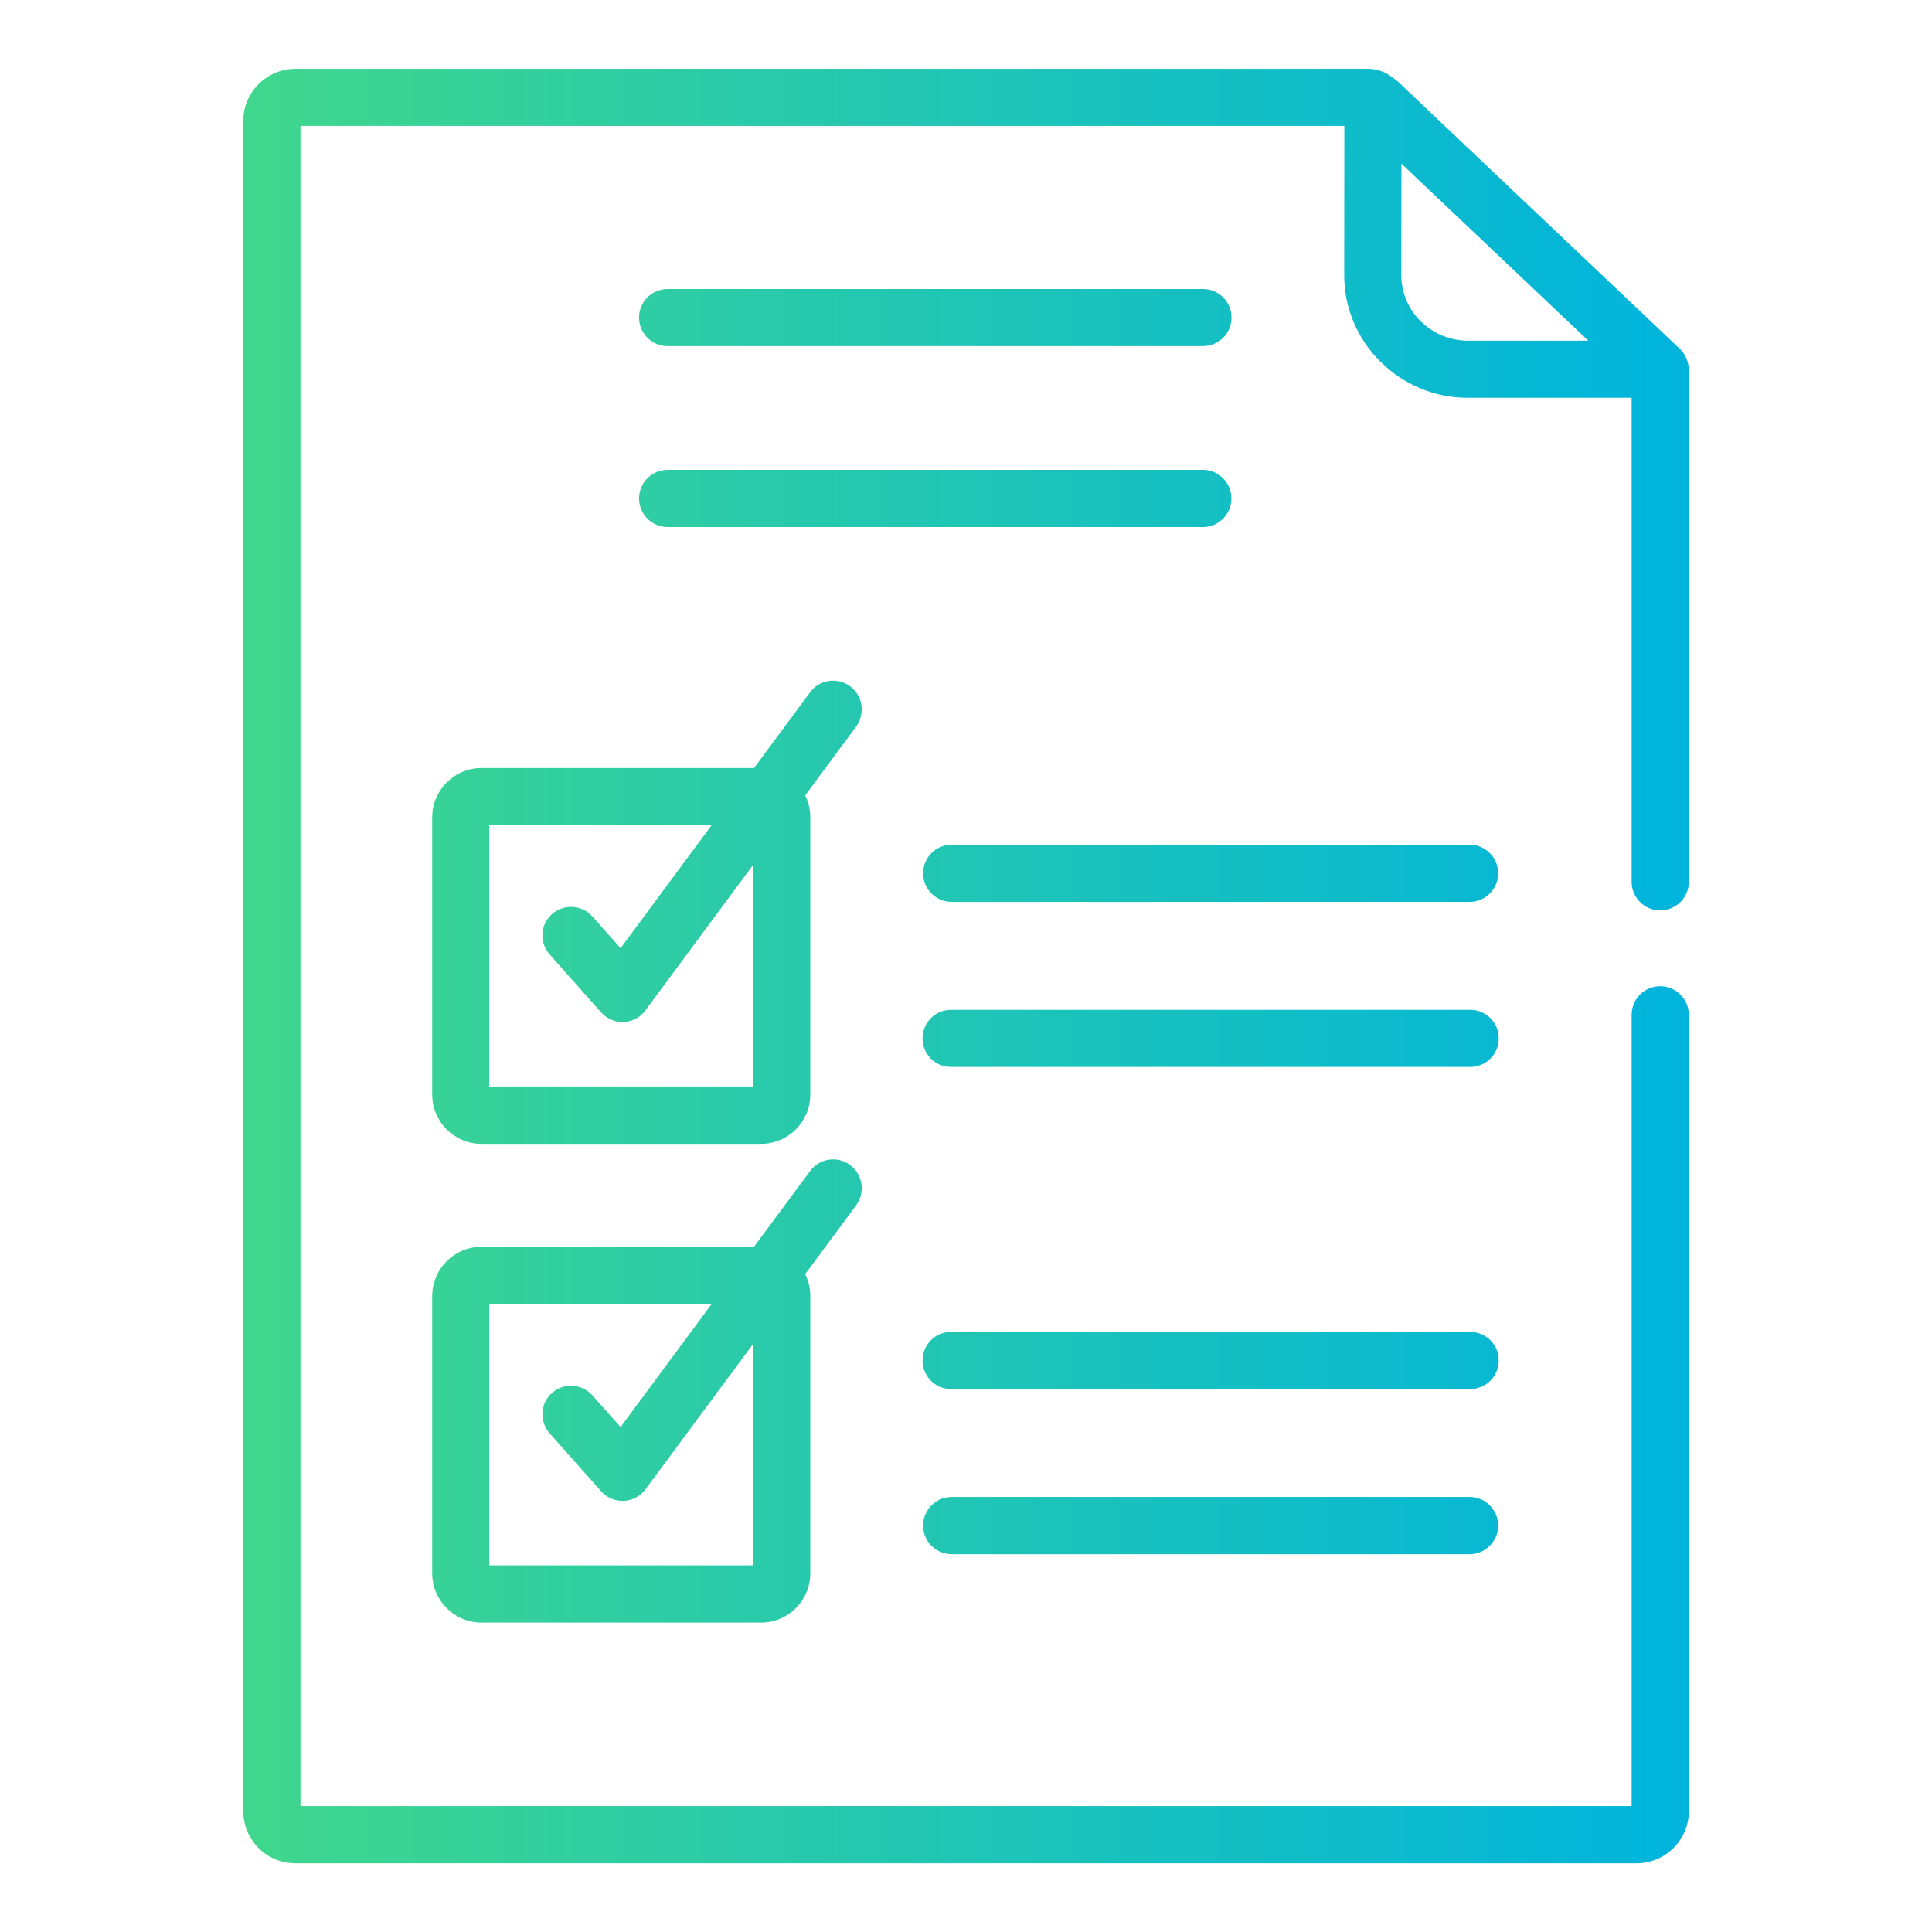 <?xml version="1.0" encoding="utf-8"?>
<!-- Generator: Adobe Illustrator 25.2.1, SVG Export Plug-In . SVG Version: 6.00 Build 0)  -->
<svg version="1.1" id="Capa_1" xmlns="http://www.w3.org/2000/svg" xmlns:xlink="http://www.w3.org/1999/xlink" x="0px" y="0px"
	 viewBox="0 0 143.18 143.19" style="enable-background:new 0 0 143.18 143.19;" xml:space="preserve">
<style type="text/css">
	.st0{fill:#F6F7F9;}
	.st1{fill:#6E6E6E;}
	.st2{fill:#FFFFFF;}
	.st3{fill:#DCDCDC;}
	.st4{fill:url(#Trazado_26198_4_);}
	.st5{fill:url(#Trazado_26199_4_);}
	.st6{fill:url(#Trazado_26200_4_);}
	.st7{fill:url(#Trazado_26201_4_);}
	.st8{fill:url(#Trazado_26202_4_);}
	.st9{fill:url(#Trazado_26203_4_);}
	.st10{fill:url(#Trazado_26204_4_);}
	.st11{fill:url(#Trazado_26205_4_);}
	.st12{fill:url(#Trazado_26206_4_);}
	.st13{fill:url(#Trazado_26207_4_);}
	.st14{fill:url(#Trazado_26208_4_);}
	.st15{fill:url(#Trazado_26209_4_);}
	.st16{fill:url(#Trazado_26210_4_);}
	.st17{fill:url(#Trazado_26211_4_);}
	.st18{fill:url(#Trazado_26212_4_);}
	.st19{fill:url(#Trazado_26213_4_);}
	.st20{fill:url(#Trazado_26214_4_);}
	.st21{fill:url(#Trazado_26215_4_);}
	.st22{fill:url(#Trazado_24566_9_);}
	.st23{fill:url(#Trazado_24567_9_);}
	.st24{fill:url(#Trazado_24568_9_);}
	.st25{fill:url(#Trazado_24569_9_);}
	.st26{fill:url(#Trazado_24570_9_);}
	.st27{fill:url(#Trazado_24571_9_);}
	.st28{fill:url(#Trazado_24572_9_);}
	.st29{fill:url(#Trazado_26216_4_);}
	.st30{fill:url(#Trazado_26217_4_);}
	.st31{fill:url(#Trazado_26218_4_);}
	.st32{fill:url(#Trazado_26336_1_);}
	.st33{fill:url(#Unión_52_1_);}
	.st34{fill:url(#Trazado_904_4_);}
	.st35{fill:url(#Trazado_905_4_);}
	.st36{fill:url(#Trazado_906_4_);}
	.st37{fill:url(#Trazado_24631_4_);}
	.st38{fill:url(#Trazado_24632_4_);}
	.st39{fill:url(#Trazado_24633_4_);}
	.st40{fill:url(#Trazado_24634_4_);}
	.st41{fill:url(#Trazado_24635_4_);}
	.st42{fill:url(#Trazado_24636_4_);}
	.st43{fill:url(#Trazado_24637_4_);}
	.st44{fill:url(#Trazado_24638_4_);}
	.st45{fill:url(#Trazado_24639_4_);}
	.st46{fill:url(#Trazado_24640_4_);}
	.st47{fill:url(#Trazado_884_3_);}
	.st48{fill:url(#Trazado_24616_3_);}
	.st49{fill:url(#Trazado_24617_3_);}
	.st50{fill:url(#Trazado_24618_3_);}
	.st51{fill:url(#Trazado_24619_3_);}
	.st52{fill:url(#Trazado_24620_3_);}
	.st53{fill:url(#Trazado_24621_3_);}
	.st54{fill:url(#Trazado_24622_3_);}
	.st55{fill:none;stroke:#CCCCCC;}
	.st56{fill:url(#Trazado_904-2_2_);}
	.st57{fill:url(#Trazado_905-2_2_);}
	.st58{fill:url(#Trazado_906-2_2_);}
	.st59{fill:url(#Trazado_24631-2_2_);}
	.st60{fill:url(#Trazado_24632-2_2_);}
	.st61{fill:url(#Trazado_24633-2_2_);}
	.st62{fill:url(#Trazado_24634-2_2_);}
	.st63{fill:url(#Trazado_24635-2_2_);}
	.st64{fill:url(#Trazado_24636-2_2_);}
	.st65{fill:url(#Trazado_24637-2_2_);}
	.st66{fill:url(#Trazado_24638-2_2_);}
	.st67{fill:url(#Trazado_24639-2_2_);}
	.st68{fill:url(#Trazado_24640-2_2_);}
	.st69{fill:url(#Trazado_884-2_1_);}
	.st70{fill:url(#Trazado_24616-2_1_);}
	.st71{fill:url(#Trazado_24617-2_1_);}
	.st72{fill:url(#Trazado_24618-2_1_);}
	.st73{fill:url(#Trazado_24619-2_1_);}
	.st74{fill:url(#Trazado_24620-2_1_);}
	.st75{fill:url(#Trazado_24621-2_1_);}
	.st76{fill:url(#Trazado_24622-2_1_);}
	.st77{fill:url(#Trazado_26355_1_);}
	.st78{opacity:0.2;fill:#26F70F;}
	.st79{fill:#F90D0D;}
	.st80{fill:none;stroke:#F90D0D;stroke-miterlimit:10;}
	.st81{fill:none;stroke:#FF2929;stroke-miterlimit:10;}
	.st82{opacity:0.2;}
	.st83{fill:#FF2929;}
	.st84{opacity:0.2;fill:#FF2929;}
	.st85{fill:#3366CC;}
	.st86{fill:none;stroke:#FFFFFF;}
	.st87{fill:#0070BA;}
	.st88{fill:#E3134D;}
	.st89{fill:#FEC20A;}
	.st90{fill:#70AF3D;}
	.st91{fill:#9B156E;}
	.st92{fill:#FBD015;}
	.st93{fill:#05569E;}
	.st94{fill:#D11F3E;}
	.st95{fill:none;}
	.st96{fill-rule:evenodd;clip-rule:evenodd;fill:#3366CC;}
	.st97{fill:none;stroke:#707070;}
	.st98{stroke:#FF2929;stroke-width:4;stroke-miterlimit:10;}
	.st99{fill:none;stroke:#FF2929;stroke-width:4;stroke-miterlimit:10;}
	.st100{fill:none;stroke:#000000;stroke-miterlimit:10;}
	.st101{fill:#41D78C;}
	.st102{fill:url(#Trazado_24869_3_);}
	.st103{fill:url(#Trazado_26191_3_);}
	.st104{fill:url(#Trazado_26192_3_);}
	.st105{fill:url(#Trazado_26193_3_);}
	.st106{fill:url(#Trazado_26194_3_);}
	.st107{fill:url(#Trazado_26195_3_);}
	.st108{fill:url(#Trazado_26196_3_);}
	.st109{fill:url(#Trazado_26197_3_);}
	.st110{fill:url(#Trazado_26198_5_);}
	.st111{fill:url(#Trazado_26199_5_);}
	.st112{fill:url(#Trazado_26200_5_);}
	.st113{fill:url(#Trazado_26201_5_);}
	.st114{fill:url(#Trazado_26202_5_);}
	.st115{fill:url(#Trazado_26203_5_);}
	.st116{fill:url(#Trazado_26204_5_);}
	.st117{fill:url(#Trazado_26205_5_);}
	.st118{fill:url(#Trazado_26206_5_);}
	.st119{fill:url(#Trazado_26207_5_);}
	.st120{fill:url(#Trazado_26208_5_);}
	.st121{fill:url(#Trazado_26209_5_);}
	.st122{fill:url(#Trazado_26210_5_);}
	.st123{fill:url(#Trazado_26211_5_);}
	.st124{fill:url(#Trazado_26212_5_);}
	.st125{fill:url(#Trazado_26213_5_);}
	.st126{fill:url(#Trazado_26214_5_);}
	.st127{fill:url(#Trazado_26215_5_);}
	.st128{fill:url(#Trazado_26216_5_);}
	.st129{fill:url(#Trazado_26217_5_);}
	.st130{fill:url(#Trazado_26218_5_);}
	.st131{fill:url(#Trazado_24566_10_);}
	.st132{fill:url(#Trazado_24567_10_);}
	.st133{fill:url(#Trazado_24568_10_);}
	.st134{fill:url(#Trazado_24569_10_);}
	.st135{fill:url(#Trazado_24570_10_);}
	.st136{fill:url(#Trazado_24571_10_);}
	.st137{fill:url(#Trazado_24572_10_);}
	.st138{fill:url(#Unión_55_1_);}
	.st139{fill:url(#Trazado_904_5_);}
	.st140{fill:url(#Trazado_905_5_);}
	.st141{fill:url(#Trazado_906_5_);}
	.st142{fill:url(#Trazado_24631_5_);}
	.st143{fill:url(#Trazado_24632_5_);}
	.st144{fill:url(#Trazado_24633_5_);}
	.st145{fill:url(#Trazado_24634_5_);}
	.st146{fill:url(#Trazado_24635_5_);}
	.st147{fill:url(#Trazado_24636_5_);}
	.st148{fill:url(#Trazado_24637_5_);}
	.st149{fill:url(#Trazado_24638_5_);}
	.st150{fill:url(#Trazado_24639_5_);}
	.st151{fill:url(#Trazado_24640_5_);}
	.st152{fill:url(#Rectángulo_3914-2_1_);}
	.st153{clip-path:url(#SVGID_6_);fill:#EBEEF0;}
	.st154{clip-path:url(#SVGID_6_);}
	.st155{opacity:0.2;clip-path:url(#SVGID_6_);fill:#26F70F;}
	.st156{opacity:0.1;clip-path:url(#SVGID_6_);}
	.st157{opacity:0.2;fill:#F90D0D;}
	.st158{fill:none;stroke:#FF0000;stroke-width:5;stroke-miterlimit:10;}
	.st159{clip-path:url(#SVGID_14_);fill:#EBEEF0;}
	.st160{clip-path:url(#SVGID_14_);}
	.st161{opacity:0.2;clip-path:url(#SVGID_14_);fill:#26F70F;}
	.st162{fill:none;stroke:#26F70F;stroke-width:7;stroke-miterlimit:10;}
	.st163{fill:url(#Rectángulo_3928_2_);}
	.st164{fill:#F0F2F4;}
	.st165{opacity:0.28;fill:none;stroke:#BEC8D2;enable-background:new    ;}
	.st166{fill:none;stroke:#E2E7EB;}
	.st167{fill:#00B4DC;}
	.st168{fill:url(#Trazado_24687_4_);}
	.st169{fill:url(#Trazado_24688_4_);}
	.st170{fill:url(#Trazado_24689_4_);}
	.st171{fill:url(#Trazado_24690_4_);}
	.st172{fill:url(#Rectángulo_1733_4_);}
	.st173{fill:url(#Rectángulo_1734_4_);}
	.st174{fill:url(#Rectángulo_1735_4_);}
	.st175{fill:url(#Trazado_24687_5_);}
	.st176{fill:url(#Trazado_24688_5_);}
	.st177{fill:url(#Trazado_24689_5_);}
	.st178{fill:url(#Trazado_24690_5_);}
	.st179{fill:url(#Rectángulo_1733_5_);}
	.st180{fill:url(#Rectángulo_1734_5_);}
	.st181{fill:url(#Rectángulo_1735_5_);}
	.st182{fill:url(#Trazado_24566_11_);}
	.st183{fill:url(#Trazado_24567_11_);}
	.st184{fill:url(#Trazado_24568_11_);}
	.st185{fill:url(#Trazado_24569_11_);}
	.st186{fill:url(#Trazado_24570_11_);}
	.st187{fill:url(#Trazado_24571_11_);}
	.st188{fill:url(#Trazado_24572_11_);}
	.st189{fill:url(#Trazado_26237_4_);}
	.st190{fill:url(#Trazado_26238_4_);}
	.st191{fill:url(#Trazado_26242_4_);}
	.st192{fill:url(#Trazado_26243_4_);}
	.st193{fill:url(#Trazado_26244_4_);}
	.st194{fill:url(#Trazado_26245_4_);}
	.st195{fill:url(#Trazado_26246_4_);}
	.st196{fill:url(#Trazado_26247_4_);}
	.st197{fill:url(#Trazado_26248_4_);}
	.st198{fill:url(#Trazado_26249_4_);}
	.st199{fill:url(#Trazado_26250_4_);}
	.st200{fill:url(#Trazado_26251_4_);}
	.st201{fill:url(#Trazado_26252_4_);}
	.st202{fill:url(#Trazado_26253_4_);}
	.st203{fill:url(#Trazado_26254_4_);}
	.st204{fill:url(#Trazado_26255_4_);}
	.st205{fill:url(#Trazado_26256_4_);}
	.st206{fill:url(#Trazado_26257_4_);}
	.st207{fill:url(#Trazado_26258_4_);}
	.st208{fill:url(#Trazado_26259_4_);}
	.st209{fill:url(#Trazado_26260_4_);}
	.st210{fill:url(#Trazado_26261_4_);}
	.st211{fill:url(#Trazado_26262_4_);}
	.st212{fill:url(#Trazado_26263_4_);}
	.st213{fill:url(#Trazado_26264_4_);}
	.st214{fill:url(#Trazado_26265_4_);}
	.st215{fill:url(#Trazado_26266_4_);}
	.st216{fill:url(#Trazado_26267_4_);}
	.st217{fill:url(#Trazado_26268_4_);}
	.st218{fill:url(#Trazado_26269_4_);}
	.st219{fill:url(#Trazado_26270_4_);}
	.st220{fill:url(#Trazado_26271_4_);}
	.st221{fill:url(#Trazado_26272_4_);}
	.st222{fill:url(#Trazado_26273_4_);}
	.st223{fill:url(#Trazado_26274_4_);}
	.st224{fill:url(#Trazado_26275_4_);}
	.st225{fill:url(#Trazado_26276_4_);}
	.st226{fill:url(#Trazado_26277_4_);}
	.st227{fill:url(#Trazado_26278_4_);}
	.st228{fill:url(#Trazado_26279_4_);}
	.st229{fill:url(#Trazado_26284_3_);}
	.st230{fill:url(#Trazado_26285_3_);}
	.st231{fill:url(#Trazado_26230_5_);}
	.st232{fill:url(#Trazado_26231_5_);}
	.st233{fill:url(#Trazado_26232_5_);}
	.st234{fill:url(#Rectángulo_3918_5_);}
	.st235{fill:url(#Rectángulo_3919_5_);}
	.st236{fill:url(#Rectángulo_3920_5_);}
	.st237{fill:url(#Rectángulo_3921_5_);}
	.st238{fill:url(#Rectángulo_3922_5_);}
	.st239{fill:url(#Rectángulo_3923_5_);}
	.st240{fill:url(#Rectángulo_3924_5_);}
	.st241{fill:url(#Rectángulo_3925_5_);}
	.st242{fill:url(#Rectángulo_3928_3_);}
	.st243{fill:url(#Trazado_24566_12_);}
	.st244{fill:url(#Trazado_24567_12_);}
	.st245{fill:url(#Trazado_24568_12_);}
	.st246{fill:url(#Trazado_24569_12_);}
	.st247{fill:url(#Trazado_24570_12_);}
	.st248{fill:url(#Trazado_24571_12_);}
	.st249{fill:url(#Trazado_24572_12_);}
	.st250{fill:url(#Trazado_26233_2_);}
	.st251{fill:url(#Trazado_26234_2_);}
	.st252{fill:url(#Trazado_26235_2_);}
	.st253{fill:url(#Trazado_26236_2_);}
	.st254{fill:url(#Trazado_26237_5_);}
	.st255{fill:url(#Trazado_26238_5_);}
	.st256{fill:url(#Trazado_26242_5_);}
	.st257{fill:url(#Trazado_26243_5_);}
	.st258{fill:url(#Trazado_26244_5_);}
	.st259{fill:url(#Trazado_26245_5_);}
	.st260{fill:url(#Trazado_26246_5_);}
	.st261{fill:url(#Trazado_26247_5_);}
	.st262{fill:url(#Trazado_26248_5_);}
	.st263{fill:url(#Trazado_26249_5_);}
	.st264{fill:url(#Trazado_26250_5_);}
	.st265{fill:url(#Trazado_26251_5_);}
	.st266{fill:url(#Trazado_26252_5_);}
	.st267{fill:url(#Trazado_26253_5_);}
	.st268{fill:url(#Trazado_26254_5_);}
	.st269{fill:url(#Trazado_26255_5_);}
	.st270{fill:url(#Trazado_26256_5_);}
	.st271{fill:url(#Trazado_26257_5_);}
	.st272{fill:url(#Trazado_26258_5_);}
	.st273{fill:url(#Trazado_26259_5_);}
	.st274{fill:url(#Trazado_26260_5_);}
	.st275{fill:url(#Trazado_26261_5_);}
	.st276{fill:url(#Trazado_26262_5_);}
	.st277{fill:url(#Trazado_26263_5_);}
	.st278{fill:url(#Trazado_26264_5_);}
	.st279{fill:url(#Trazado_26265_5_);}
	.st280{fill:url(#Trazado_26266_5_);}
	.st281{fill:url(#Trazado_26267_5_);}
	.st282{fill:url(#Trazado_26268_5_);}
	.st283{fill:url(#Trazado_26269_5_);}
	.st284{fill:url(#Trazado_26270_5_);}
	.st285{fill:url(#Trazado_26271_5_);}
	.st286{fill:url(#Trazado_26272_5_);}
	.st287{fill:url(#Trazado_26273_5_);}
	.st288{fill:url(#Trazado_26274_5_);}
	.st289{fill:url(#Trazado_26275_5_);}
	.st290{fill:url(#Trazado_26276_5_);}
	.st291{fill:url(#Trazado_26277_5_);}
	.st292{fill:url(#Trazado_26278_5_);}
	.st293{fill:url(#Trazado_26279_5_);}
	.st294{fill:url(#Trazado_26284_4_);}
	.st295{fill:url(#Trazado_26285_4_);}
	.st296{fill:url(#Trazado_26230_6_);}
	.st297{fill:url(#Trazado_26231_6_);}
	.st298{fill:url(#Trazado_26232_6_);}
	.st299{fill:url(#Rectángulo_3918_6_);}
	.st300{fill:url(#Rectángulo_3919_6_);}
	.st301{fill:url(#Rectángulo_3920_6_);}
	.st302{fill:url(#Rectángulo_3921_6_);}
	.st303{fill:url(#Rectángulo_3922_6_);}
	.st304{fill:url(#Rectángulo_3923_6_);}
	.st305{fill:url(#Rectángulo_3924_6_);}
	.st306{fill:url(#Rectángulo_3925_6_);}
	.st307{fill:none;stroke:#006495;stroke-linecap:square;stroke-miterlimit:10;stroke-dasharray:2,2;}
	.st308{fill:#262944;}
	.st309{fill:none;stroke:#FFFFFF;stroke-miterlimit:10;}
	.st310{fill:url(#Trazado_24869_4_);}
	.st311{fill:url(#Trazado_26191_5_);}
	.st312{fill:url(#Trazado_26192_5_);}
	.st313{fill:url(#Trazado_26193_5_);}
	.st314{fill:url(#Trazado_26194_5_);}
	.st315{fill:url(#Trazado_26195_5_);}
	.st316{fill:url(#Trazado_26196_5_);}
	.st317{fill:url(#Trazado_26197_5_);}
	.st318{fill:url(#Trazado_26198_6_);}
	.st319{fill:url(#Trazado_26199_6_);}
	.st320{fill:url(#Trazado_26200_6_);}
	.st321{fill:url(#Trazado_26201_6_);}
	.st322{fill:url(#Trazado_26202_6_);}
	.st323{fill:url(#Trazado_26203_6_);}
	.st324{fill:url(#Trazado_26204_6_);}
	.st325{fill:url(#Trazado_26205_6_);}
	.st326{fill:url(#Trazado_26206_6_);}
	.st327{fill:url(#Trazado_26207_6_);}
	.st328{fill:url(#Trazado_26208_6_);}
	.st329{fill:url(#Trazado_26209_6_);}
	.st330{fill:url(#Trazado_26210_6_);}
	.st331{fill:url(#Trazado_26211_6_);}
	.st332{fill:url(#Trazado_26212_6_);}
	.st333{fill:url(#Trazado_26213_6_);}
	.st334{fill:url(#Trazado_26214_6_);}
	.st335{fill:url(#Trazado_26215_6_);}
	.st336{fill:url(#Trazado_26216_6_);}
	.st337{fill:url(#Trazado_26217_6_);}
	.st338{fill:url(#Trazado_26218_6_);}
	.st339{fill:url(#Trazado_24566_13_);}
	.st340{fill:url(#Trazado_24567_13_);}
	.st341{fill:url(#Trazado_24568_13_);}
	.st342{fill:url(#Trazado_24569_13_);}
	.st343{fill:url(#Trazado_24570_13_);}
	.st344{fill:url(#Trazado_24571_13_);}
	.st345{fill:url(#Trazado_24572_13_);}
	.st346{fill:url(#Trazado_26354_3_);}
	.st347{fill:url(#Trazado_904_6_);}
	.st348{fill:url(#Trazado_905_6_);}
	.st349{fill:url(#Trazado_906_6_);}
	.st350{fill:url(#Trazado_24631_6_);}
	.st351{fill:url(#Trazado_24632_6_);}
	.st352{fill:url(#Trazado_24633_6_);}
	.st353{fill:url(#Trazado_24634_6_);}
	.st354{fill:url(#Trazado_24635_6_);}
	.st355{fill:url(#Trazado_24636_6_);}
	.st356{fill:url(#Trazado_24637_6_);}
	.st357{fill:url(#Trazado_24638_6_);}
	.st358{fill:url(#Trazado_24639_6_);}
	.st359{fill:url(#Trazado_24640_6_);}
	.st360{fill:url(#Trazado_884_4_);}
	.st361{fill:url(#Trazado_24616_4_);}
	.st362{fill:url(#Trazado_24617_4_);}
	.st363{fill:url(#Trazado_24618_4_);}
	.st364{fill:url(#Trazado_24619_4_);}
	.st365{fill:url(#Trazado_24620_4_);}
	.st366{fill:url(#Trazado_24621_4_);}
	.st367{fill:url(#Trazado_24622_4_);}
	.st368{fill:#FF6161;}
	.st369{fill:url(#Trazado_26233_5_);}
	.st370{fill:url(#Trazado_26234_5_);}
	.st371{fill:url(#Trazado_26235_5_);}
	.st372{fill:url(#Trazado_26236_5_);}
	.st373{fill:url(#Trazado_24566_14_);}
	.st374{fill:url(#Trazado_24567_14_);}
	.st375{fill:url(#Trazado_24568_14_);}
	.st376{fill:url(#Trazado_24569_14_);}
	.st377{fill:url(#Trazado_24570_14_);}
	.st378{fill:url(#Trazado_24571_14_);}
	.st379{fill:url(#Trazado_24572_14_);}
	.st380{fill:url(#Trazado_24566_15_);}
	.st381{fill:url(#Trazado_24567_15_);}
	.st382{fill:url(#Trazado_24568_15_);}
	.st383{fill:url(#Trazado_24569_15_);}
	.st384{fill:url(#Trazado_24570_15_);}
	.st385{fill:url(#Trazado_24571_15_);}
	.st386{fill:url(#Trazado_24572_15_);}
	.st387{fill:url(#Trazado_26237_6_);}
	.st388{fill:url(#Trazado_26238_6_);}
	.st389{fill:url(#Trazado_26242_6_);}
	.st390{fill:url(#Trazado_26243_6_);}
	.st391{fill:url(#Trazado_26244_6_);}
	.st392{fill:url(#Trazado_26245_6_);}
	.st393{fill:url(#Trazado_26246_6_);}
	.st394{fill:url(#Trazado_26247_6_);}
	.st395{fill:url(#Trazado_26248_6_);}
	.st396{fill:url(#Trazado_26249_6_);}
	.st397{fill:url(#Trazado_26250_6_);}
	.st398{fill:url(#Trazado_26251_6_);}
	.st399{fill:url(#Trazado_26252_6_);}
	.st400{fill:url(#Trazado_26253_6_);}
	.st401{fill:url(#Trazado_26254_6_);}
	.st402{fill:url(#Trazado_26255_6_);}
	.st403{fill:url(#Trazado_26256_6_);}
	.st404{fill:url(#Trazado_26257_6_);}
	.st405{fill:url(#Trazado_26258_6_);}
	.st406{fill:url(#Trazado_26259_6_);}
	.st407{fill:url(#Trazado_26260_6_);}
	.st408{fill:url(#Trazado_26261_6_);}
	.st409{fill:url(#Trazado_26262_6_);}
	.st410{fill:url(#Trazado_26263_6_);}
	.st411{fill:url(#Trazado_26264_6_);}
	.st412{fill:url(#Trazado_26265_6_);}
	.st413{fill:url(#Trazado_26266_6_);}
	.st414{fill:url(#Trazado_26267_6_);}
	.st415{fill:url(#Trazado_26268_6_);}
	.st416{fill:url(#Trazado_26269_6_);}
	.st417{fill:url(#Trazado_26270_6_);}
	.st418{fill:url(#Trazado_26271_6_);}
	.st419{fill:url(#Trazado_26272_6_);}
	.st420{fill:url(#Trazado_26273_6_);}
	.st421{fill:url(#Trazado_26274_6_);}
	.st422{fill:url(#Trazado_26275_6_);}
	.st423{fill:url(#Trazado_26276_6_);}
	.st424{fill:url(#Trazado_26277_6_);}
	.st425{fill:url(#Trazado_26278_6_);}
	.st426{fill:url(#Trazado_26279_6_);}
	.st427{fill:url(#Trazado_26284_6_);}
	.st428{fill:url(#Trazado_26285_6_);}
	.st429{fill:url(#Trazado_26230_7_);}
	.st430{fill:url(#Trazado_26231_7_);}
	.st431{fill:url(#Trazado_26232_7_);}
	.st432{fill:url(#Rectángulo_3918_7_);}
	.st433{fill:url(#Rectángulo_3919_7_);}
	.st434{fill:url(#Rectángulo_3920_7_);}
	.st435{fill:url(#Rectángulo_3921_7_);}
	.st436{fill:url(#Rectángulo_3922_7_);}
	.st437{fill:url(#Rectángulo_3923_7_);}
	.st438{fill:url(#Rectángulo_3924_7_);}
	.st439{fill:url(#Rectángulo_3925_7_);}
	.st440{opacity:0.1;fill:#FF2929;}
	.st441{fill:#CCF0F8;}
	.st442{opacity:0.2;fill:#D31A1A;}
	.st443{fill:#E2E7EB;}
	.st444{fill:none;stroke:#BEC8D2;}
	.st445{fill:#D5F4E6;}
	.st446{fill-rule:evenodd;clip-rule:evenodd;fill:#262944;}
	.st447{fill:url(#Trazado_26409_1_);}
	.st448{fill:url(#Trazado_26410_1_);}
	.st449{fill:url(#Trazado_26411_1_);}
	.st450{fill:url(#Trazado_26412_1_);}
	.st451{fill:url(#Trazado_26413_1_);}
	.st452{fill:url(#Trazado_26414_1_);}
	.st453{fill:url(#Trazado_26415_1_);}
	.st454{fill:url(#Trazado_26416_1_);}
	.st455{fill:url(#Trazado_26417_1_);}
	.st456{fill:url(#Trazado_26418_1_);}
	.st457{fill:url(#Trazado_26419_1_);}
	.st458{fill:url(#Trazado_26420_1_);}
	.st459{fill:url(#Trazado_26421_1_);}
	.st460{fill:url(#Trazado_26516_2_);}
	.st461{fill:url(#Trazado_26517_2_);}
	.st462{fill:url(#Trazado_26518_2_);}
	.st463{fill:url(#Trazado_26519_2_);}
	.st464{fill:url(#Trazado_26520_2_);}
	.st465{fill:url(#Trazado_26521_2_);}
	.st466{fill:url(#Trazado_26522_2_);}
</style>
<linearGradient id="Trazado_26421_1_" gradientUnits="userSpaceOnUse" x1="-3541.165" y1="4431.388" x2="-3540.165" y2="4431.388" gradientTransform="matrix(107.121 0 0 -132.995 379349.812 589425.812)">
	<stop  offset="0" style="stop-color:#41D78C"/>
	<stop  offset="1" style="stop-color:#00B4DC"/>
</linearGradient>
<path id="Trazado_26421" class="st459" d="M124.32,25.69c-0.17-0.16-19.99-18.95-19.99-18.95l-0.28-0.27
	c-0.37-0.39-0.79-0.72-1.25-1c-0.07-0.04-0.15-0.08-0.22-0.11c-0.41-0.18-0.84-0.27-1.29-0.26H21.9c-2.13,0-3.86,1.72-3.87,3.85
	v125.29c0.01,2.13,1.74,3.86,3.87,3.85h99.38c2.13,0,3.87-1.72,3.88-3.85V75.21c0-1.17-0.95-2.12-2.12-2.12
	c-1.17,0-2.12,0.95-2.12,2.12v58.64H22.27V9.33h77.36l-0.01,11.04c-0.01,2.41,0.95,4.71,2.66,6.41c1.72,1.73,4.06,2.71,6.5,2.7
	h12.14v35.87c0,1.17,0.95,2.12,2.12,2.12c1.17,0,2.12-0.95,2.12-2.12v-38C125.13,26.71,124.83,26.1,124.32,25.69L124.32,25.69z
	 M105.27,23.79c-0.91-0.9-1.42-2.13-1.42-3.41l0.01-8.25l13.85,13.12h-8.94C107.46,25.24,106.2,24.72,105.27,23.79L105.27,23.79z
	 M91.26,36.94c0-1.17-0.95-2.12-2.12-2.12H49.48c-1.17,0-2.12,0.95-2.12,2.12c0,1.17,0.95,2.12,2.12,2.12l0,0h39.67
	C90.31,39.06,91.26,38.11,91.26,36.94L91.26,36.94z M49.48,25.65h39.67c1.17,0,2.12-0.94,2.12-2.11s-0.94-2.12-2.11-2.12
	c0,0-0.01,0-0.01,0H49.48c-1.17,0-2.12,0.94-2.12,2.11S48.3,25.65,49.48,25.65C49.47,25.65,49.47,25.65,49.48,25.65z M108.92,74.84
	H70.53c-1.17-0.03-2.14,0.9-2.16,2.07c-0.03,1.17,0.9,2.14,2.07,2.16c0.03,0,0.06,0,0.09,0h38.38c1.17,0.03,2.14-0.9,2.16-2.07
	c0.03-1.17-0.9-2.14-2.07-2.16C108.97,74.84,108.94,74.84,108.92,74.84L108.92,74.84z M108.92,62.6H70.53
	c-1.17,0-2.12,0.95-2.12,2.12c0,1.17,0.95,2.12,2.12,2.12h38.38c1.17,0,2.12-0.95,2.12-2.12C111.03,63.55,110.08,62.6,108.92,62.6
	L108.92,62.6z M108.92,110.94H70.53c-1.17,0-2.12,0.95-2.12,2.12c0,1.17,0.95,2.12,2.12,2.12h38.38c1.17,0,2.12-0.95,2.12-2.12
	C111.03,111.89,110.08,110.94,108.92,110.94L108.92,110.94z M108.92,98.71H70.53c-1.17-0.03-2.14,0.9-2.16,2.07
	c-0.03,1.17,0.9,2.14,2.07,2.16c0.03,0,0.06,0,0.09,0h38.38c1.17,0.03,2.14-0.9,2.16-2.07c0.03-1.17-0.9-2.14-2.07-2.16
	C108.97,98.71,108.94,98.71,108.92,98.71L108.92,98.71z M63,50.86c-0.94-0.7-2.27-0.5-2.96,0.44l-4.16,5.62H35.68
	c-2.01,0-3.64,1.63-3.65,3.64v20.57c0.01,2.01,1.64,3.64,3.65,3.64h20.72c2.01,0,3.64-1.63,3.65-3.64V60.56
	c0-0.56-0.13-1.11-0.38-1.61l3.79-5.12C64.14,52.88,63.94,51.55,63,50.86L63,50.86z M55.8,80.52H36.26V61.15h16.48l-6.75,9.12
	l-2.09-2.35c-0.78-0.87-2.11-0.95-2.99-0.18s-0.95,2.11-0.18,2.99l3.82,4.3c0.4,0.45,0.98,0.71,1.58,0.71c0.03,0,0.06,0,0.09,0
	c0.64-0.03,1.23-0.34,1.61-0.86l7.96-10.75L55.8,80.52L55.8,80.52z M63,86.34c-0.94-0.7-2.27-0.5-2.96,0.44l-4.16,5.62H35.68
	c-2.01,0-3.64,1.63-3.65,3.64v20.57c0.01,2.01,1.64,3.64,3.65,3.64h20.72c2.01,0,3.64-1.63,3.65-3.64V96.04
	c0-0.56-0.13-1.11-0.38-1.61l3.79-5.12C64.14,88.37,63.94,87.04,63,86.34L63,86.34z M55.8,116.01H36.26V96.64h16.48l-6.75,9.12
	l-2.09-2.35c-0.78-0.87-2.11-0.95-2.99-0.18s-0.95,2.11-0.18,2.99l3.82,4.3c0.4,0.45,0.98,0.71,1.58,0.71c0.03,0,0.06,0,0.09,0
	c0.64-0.03,1.23-0.34,1.61-0.85l7.96-10.75"/>
</svg>
